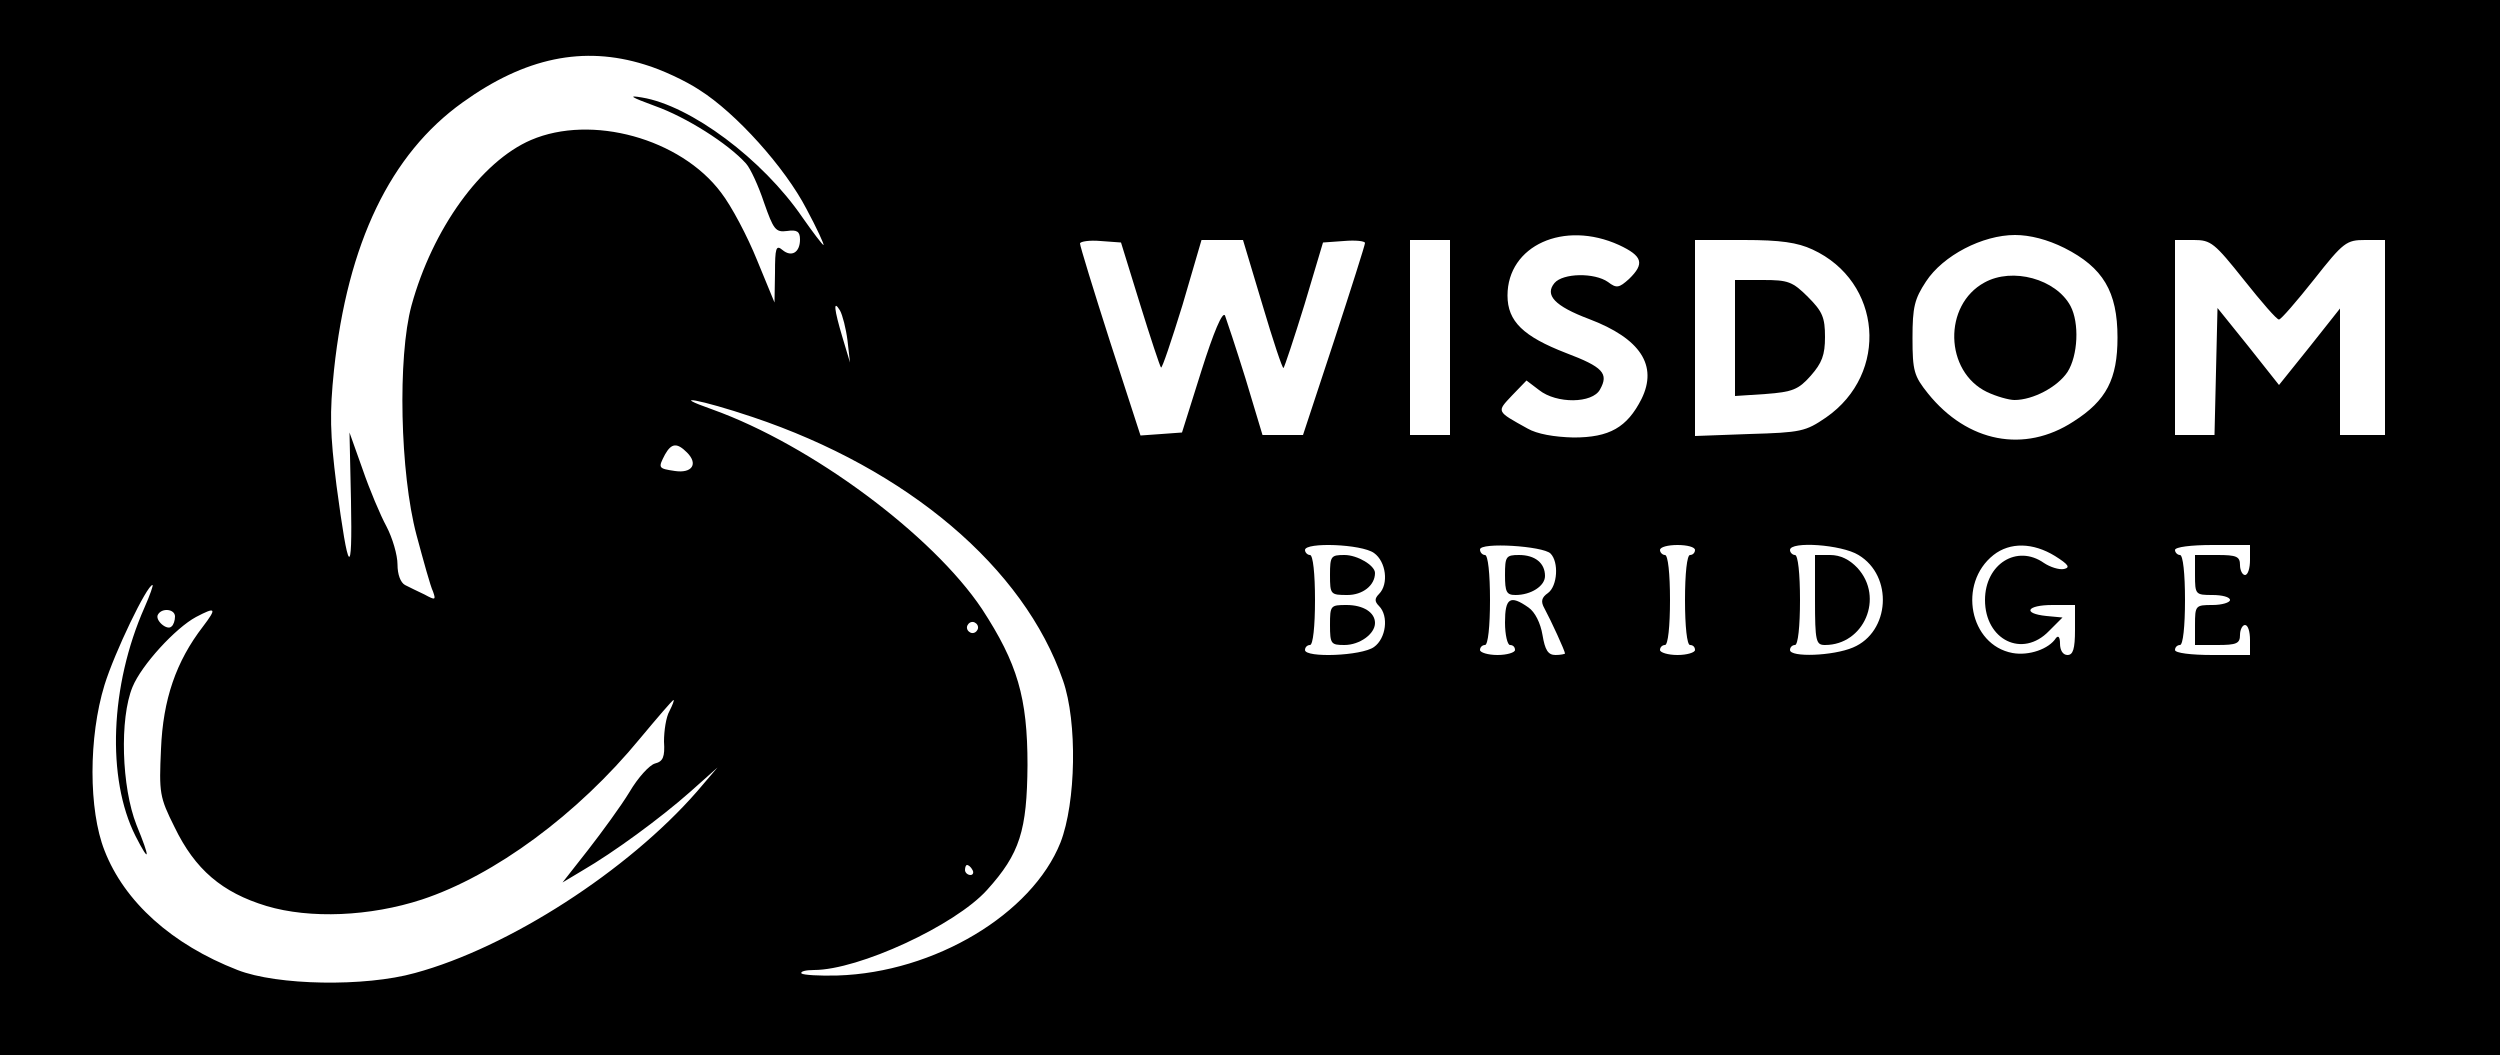 <?xml version="1.0" standalone="no"?>
<!DOCTYPE svg PUBLIC "-//W3C//DTD SVG 20010904//EN"
 "http://www.w3.org/TR/2001/REC-SVG-20010904/DTD/svg10.dtd">
<svg version="1.0" xmlns="http://www.w3.org/2000/svg"
 width="500pt" height="211pt" viewBox="0 0 500 211"
 preserveAspectRatio="xMidYMid meet">
<g transform="translate(0,211) scale(0.1,-0.1)"
fill="#000000" stroke="none">
<path d="M0 1055 l0 -1055 2500 0 2500 0 0 1055 0 1055 -2500 0 -2500 0 0
-1055z m1289 926 c34 -10 83 -33 110 -51 73 -46 171 -155 214 -238 21 -39 36
-72 34 -72 -2 0 -21 25 -42 55 -80 117 -224 224 -321 240 -29 5 -23 1 26 -17
62 -22 146 -75 182 -115 9 -10 25 -45 36 -78 19 -54 23 -60 46 -57 20 3 26 -1
26 -17 0 -26 -17 -36 -35 -21 -13 11 -15 4 -15 -46 l-1 -59 -35 85 c-19 47
-51 108 -72 135 -81 108 -259 157 -380 105 -100 -43 -197 -178 -239 -331 -28
-103 -23 -335 10 -459 14 -52 28 -103 33 -113 6 -17 5 -18 -17 -6 -13 6 -31
15 -39 19 -9 5 -15 21 -15 41 0 19 -10 53 -22 76 -12 22 -34 74 -48 115 l-26
73 3 -137 c3 -158 -5 -149 -29 31 -13 104 -14 144 -5 231 27 254 113 432 257
535 125 90 242 114 364 76z m1949 -361 c47 -22 52 -37 20 -68 -20 -18 -25 -19
-42 -6 -27 19 -90 18 -107 -2 -20 -24 0 -46 69 -72 103 -39 138 -93 105 -160
-29 -57 -64 -77 -136 -77 -39 1 -73 7 -92 18 -63 35 -62 33 -31 66 l29 30 25
-19 c35 -28 107 -27 122 1 18 32 6 45 -68 73 -85 33 -117 63 -117 115 0 100
113 151 223 101z m891 -6 c77 -39 106 -87 106 -179 0 -83 -22 -126 -88 -168
-98 -64 -212 -42 -291 56 -28 35 -31 45 -31 111 0 62 4 78 27 113 34 52 113
93 178 93 30 0 65 -9 99 -26z m-1849 -112 c21 -68 40 -125 42 -127 2 -3 21 54
43 125 l38 130 42 0 41 0 39 -130 c21 -71 40 -128 42 -126 2 2 21 59 42 127
l37 124 42 3 c23 2 42 0 42 -4 0 -4 -28 -92 -62 -196 l-62 -188 -40 0 -41 0
-34 113 c-19 61 -38 118 -41 126 -5 9 -23 -34 -47 -110 l-39 -124 -41 -3 -42
-3 -61 188 c-33 103 -60 191 -60 196 0 4 19 7 41 5 l41 -3 38 -123z m620 -67
l0 -195 -40 0 -40 0 0 195 0 195 40 0 40 0 0 -195z m725 176 c139 -64 154
-248 27 -336 -41 -28 -50 -30 -153 -33 l-109 -4 0 196 0 196 98 0 c73 0 107
-5 137 -19z m863 -61 c35 -44 66 -80 70 -79 4 0 35 36 70 80 59 75 65 79 102
79 l40 0 0 -195 0 -195 -45 0 -45 0 0 126 0 127 -61 -77 -61 -76 -61 77 -62
77 -3 -127 -3 -127 -39 0 -40 0 0 195 0 195 38 0 c34 0 41 -6 100 -80z m-2793
-121 l5 -44 -15 50 c-17 57 -19 77 -5 54 5 -9 12 -36 15 -60z m-190 -153 c310
-104 543 -301 621 -527 29 -83 26 -244 -5 -324 -57 -143 -252 -260 -446 -266
-36 -1 -68 1 -72 4 -3 4 8 7 25 7 89 0 282 89 346 160 66 73 80 119 81 250 0
135 -20 203 -91 312 -99 148 -341 328 -539 399 -91 32 -24 20 80 -15z m-131
-71 c23 -23 10 -42 -24 -37 -34 5 -34 6 -20 33 13 23 24 24 44 4z m1374 -201
c24 -17 30 -62 10 -82 -9 -9 -9 -15 0 -24 20 -20 14 -65 -10 -82 -25 -18 -138
-22 -138 -6 0 6 5 10 10 10 6 0 10 37 10 90 0 53 -4 90 -10 90 -5 0 -10 5 -10
10 0 16 113 12 138 -6z m353 -1 c17 -17 14 -65 -5 -79 -13 -9 -15 -17 -7 -31
13 -24 41 -85 41 -90 0 -1 -9 -3 -19 -3 -15 0 -21 10 -26 40 -4 24 -15 46 -28
55 -37 26 -47 19 -47 -30 0 -25 5 -45 10 -45 6 0 10 -4 10 -10 0 -5 -16 -10
-35 -10 -19 0 -35 5 -35 10 0 6 5 10 10 10 6 0 10 37 10 90 0 53 -4 90 -10 90
-5 0 -10 5 -10 11 0 15 126 7 141 -8z m289 7 c0 -5 -4 -10 -10 -10 -6 0 -10
-37 -10 -90 0 -53 4 -90 10 -90 6 0 10 -4 10 -10 0 -5 -16 -10 -35 -10 -19 0
-35 5 -35 10 0 6 5 10 10 10 6 0 10 37 10 90 0 53 -4 90 -10 90 -5 0 -10 5
-10 10 0 6 16 10 35 10 19 0 35 -4 35 -10z m327 -10 c70 -42 63 -154 -11 -185
-40 -17 -126 -20 -126 -5 0 6 5 10 10 10 6 0 10 37 10 90 0 53 -4 90 -10 90
-5 0 -10 5 -10 10 0 18 103 11 137 -10z m393 -2 c27 -17 31 -23 18 -26 -10 -2
-28 4 -40 12 -54 38 -118 -2 -118 -74 0 -80 75 -117 128 -62 l27 27 -32 3
c-49 5 -40 22 12 22 l45 0 0 -50 c0 -38 -4 -50 -15 -50 -9 0 -15 9 -15 23 0
12 -3 17 -8 11 -14 -22 -54 -36 -87 -30 -86 16 -110 139 -38 196 33 26 79 25
123 -2z m390 -8 c0 -16 -4 -30 -10 -30 -5 0 -10 9 -10 20 0 17 -7 20 -45 20
l-45 0 0 -40 c0 -39 1 -40 35 -40 19 0 35 -4 35 -10 0 -5 -16 -10 -35 -10 -34
0 -35 -1 -35 -40 l0 -40 45 0 c38 0 45 3 45 20 0 11 5 20 10 20 6 0 10 -13 10
-30 l0 -30 -75 0 c-43 0 -75 4 -75 10 0 6 5 10 10 10 6 0 10 37 10 90 0 53 -4
90 -10 90 -5 0 -10 5 -10 10 0 6 32 10 75 10 l75 0 0 -30z m-4211 -95 c-69
-156 -76 -342 -18 -457 29 -57 30 -46 2 22 -30 76 -34 213 -8 276 18 44 86
118 127 140 40 21 42 18 14 -19 -54 -70 -80 -146 -84 -245 -4 -88 -3 -96 27
-156 41 -85 95 -131 184 -158 87 -26 207 -21 311 13 145 48 311 170 436 322
35 42 65 77 67 77 2 0 -2 -10 -8 -22 -7 -12 -11 -40 -11 -61 2 -31 -2 -40 -18
-44 -11 -3 -34 -28 -51 -57 -17 -28 -55 -80 -83 -116 l-51 -65 40 24 c62 36
155 104 215 157 l55 49 -41 -48 c-138 -158 -376 -312 -564 -363 -100 -28 -276
-25 -355 6 -131 51 -226 136 -266 239 -32 81 -32 227 0 331 20 65 85 200 96
200 2 0 -5 -20 -16 -45z m61 -18 c0 -8 -3 -17 -7 -20 -9 -9 -34 13 -27 24 8
14 34 11 34 -4z m1604 -28 c-3 -5 -10 -7 -15 -3 -5 3 -7 10 -3 15 3 5 10 7 15
3 5 -3 7 -10 3 -15z m-9 -479 c3 -5 1 -10 -4 -10 -6 0 -11 5 -11 10 0 6 2 10
4 10 3 0 8 -4 11 -10z"/>
<path d="M3969 1545 c-83 -45 -80 -178 5 -219 19 -9 44 -16 55 -16 37 0 86 26
106 56 21 33 24 98 6 132 -29 54 -116 78 -172 47z"/>
<path d="M3470 1434 l0 -116 61 4 c54 4 66 9 90 36 23 26 29 42 29 78 0 39 -5
51 -34 80 -31 31 -40 34 -90 34 l-56 0 0 -116z"/>
<path d="M2660 960 c0 -39 1 -40 35 -40 30 0 55 19 55 44 0 15 -35 36 -61 36
-27 0 -29 -2 -29 -40z"/>
<path d="M2660 860 c0 -38 2 -40 29 -40 30 0 61 22 61 44 0 21 -23 36 -57 36
-32 0 -33 -1 -33 -40z"/>
<path d="M3010 960 c0 -34 3 -40 21 -40 31 0 59 18 59 38 0 26 -20 42 -52 42
-26 0 -28 -3 -28 -40z"/>
<path d="M3630 910 c0 -83 2 -90 20 -90 78 0 119 95 65 154 -16 17 -34 26 -55
26 l-30 0 0 -90z"/>
</g>
</svg>
